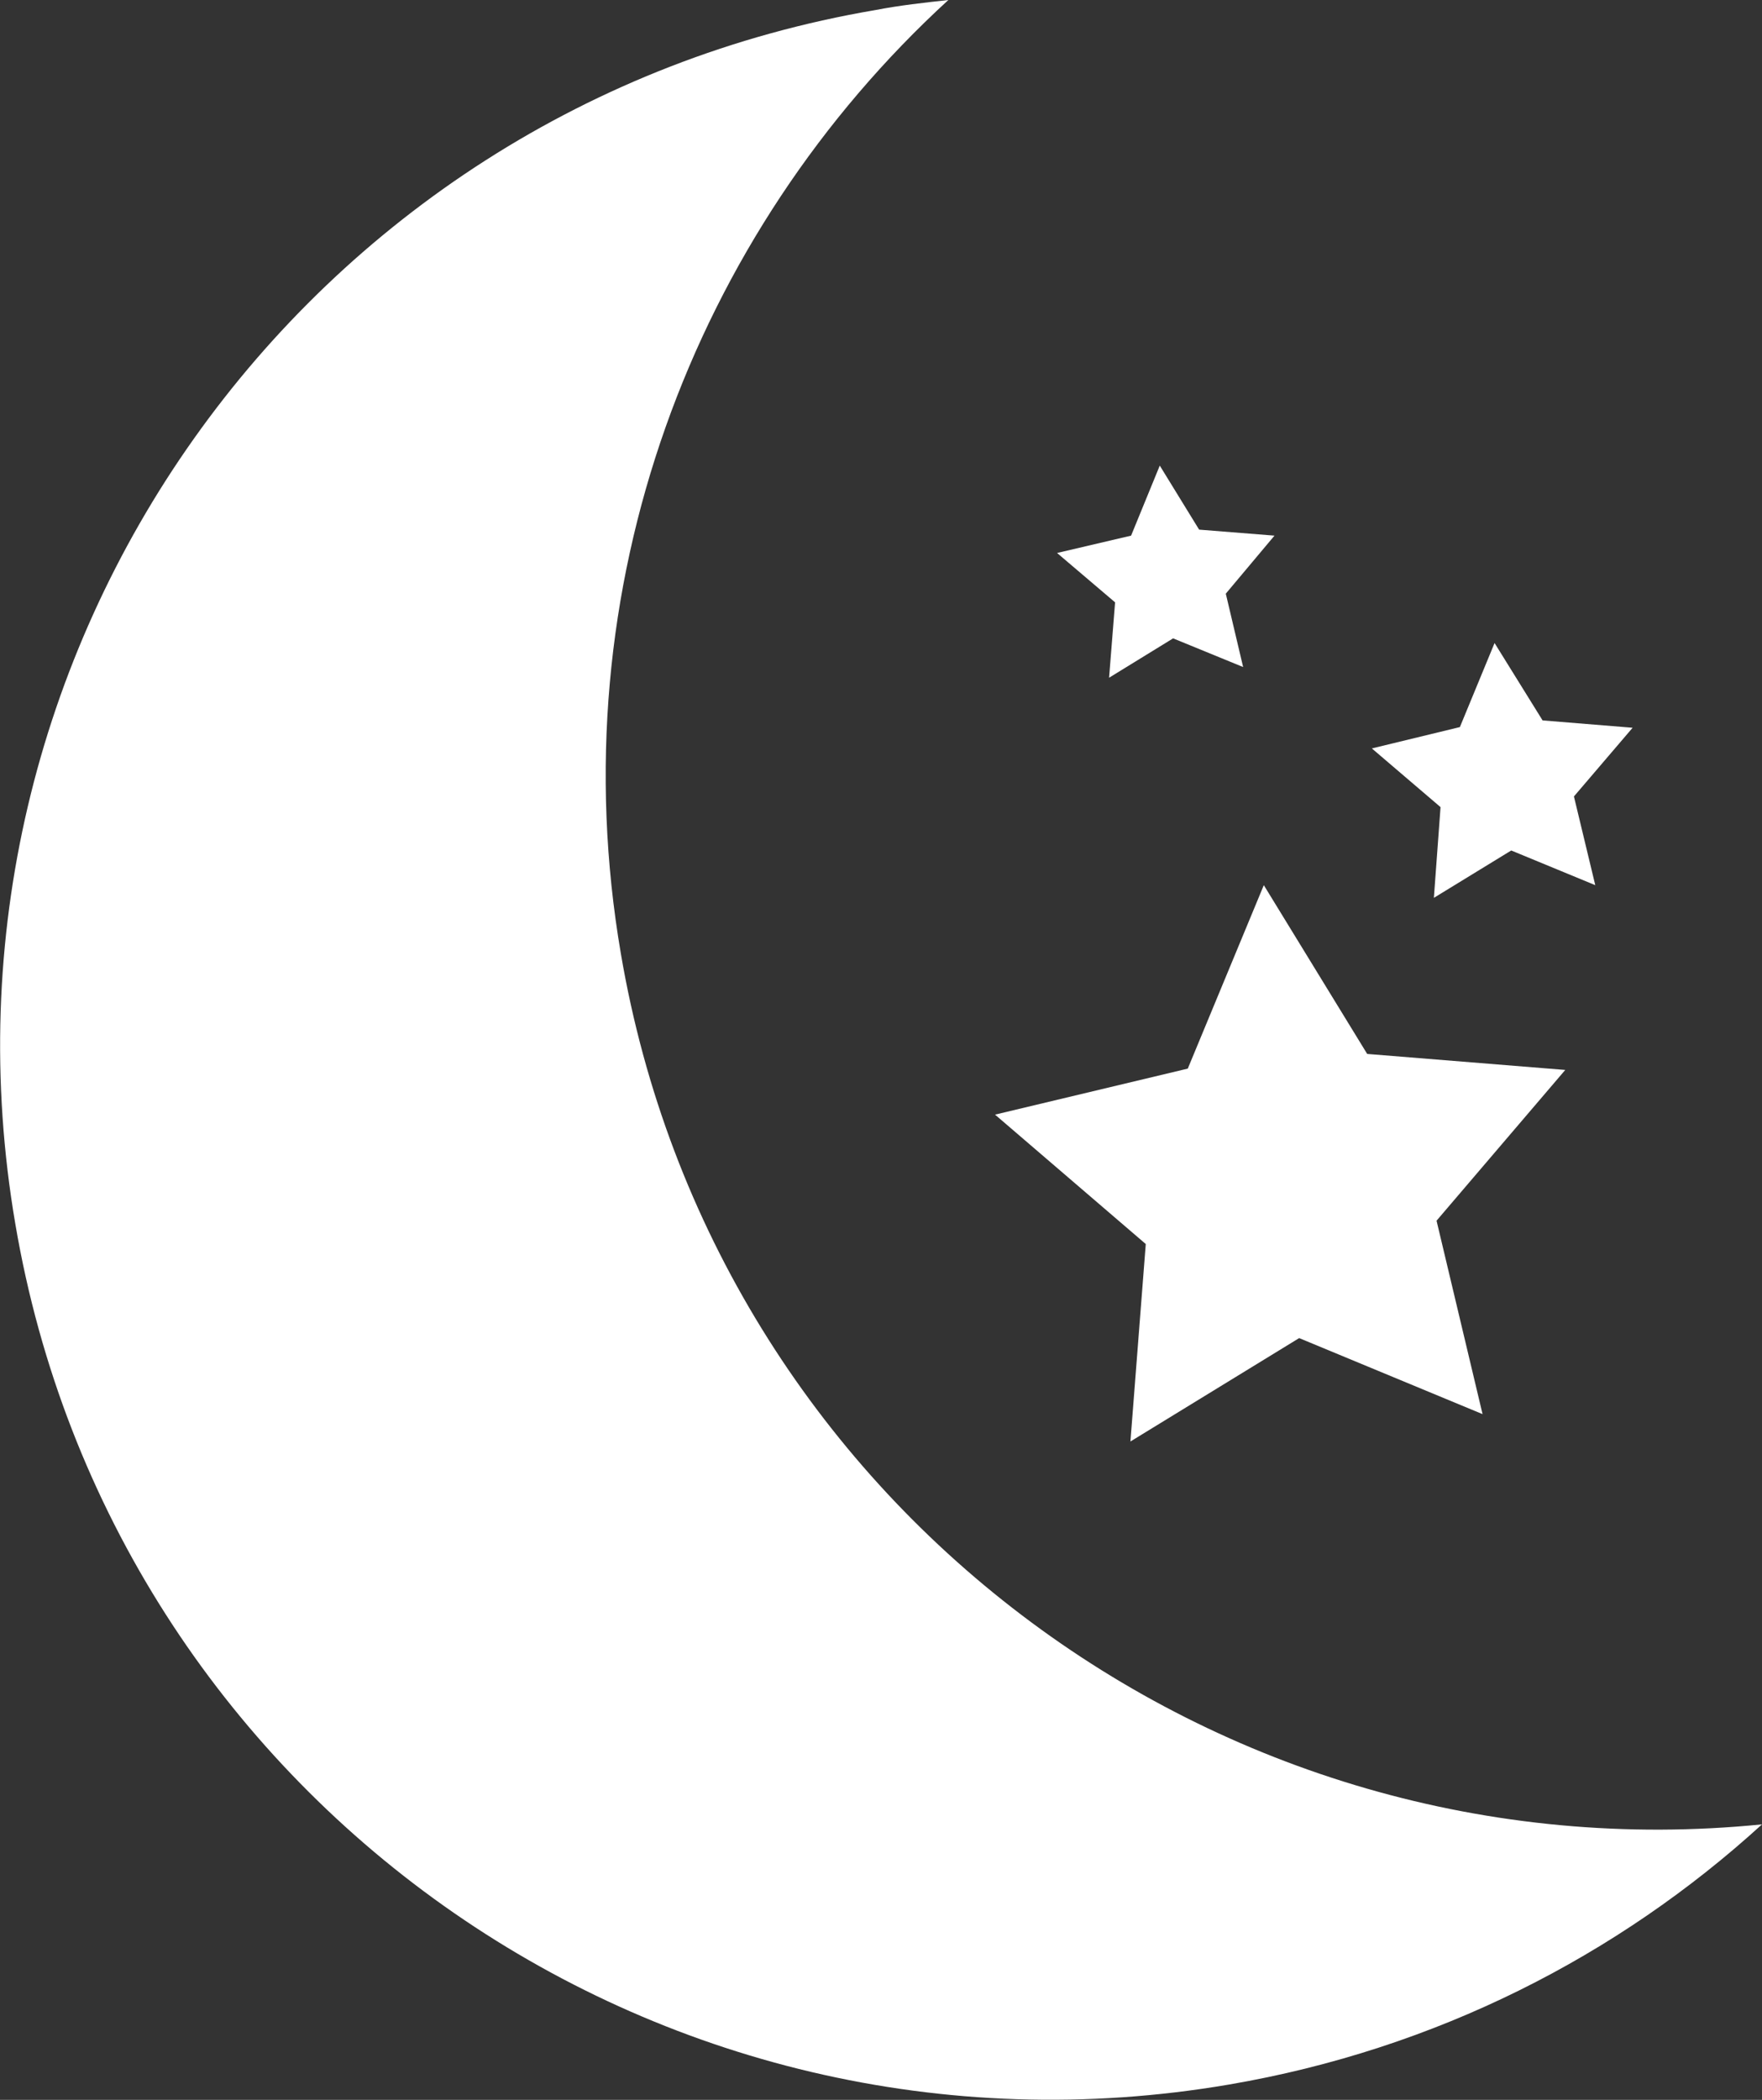 <?xml version="1.0" encoding="UTF-8"?>
<svg id="Layer_2" data-name="Layer 2" xmlns="http://www.w3.org/2000/svg" viewBox="0 0 26.42 31.48">
  <rect x="0" y="0" width="26.42" height="31.48" fill="#333333" stroke="none"/>
  <defs>
    <style>
      .cls-1 {
        fill: #fff;
        fill-rule: evenodd;
      }
    </style>
  </defs>
  <g id="Layer_1-2" data-name="Layer 1">
    <g>
      <path class="cls-1" d="m9.31,14.3c-.94-5.49,1.09-10.8,4.91-14.3-.36.04-.73.08-1.09.15C4.54,1.61-1.24,9.76.23,18.35c1.46,8.59,9.61,14.37,18.2,12.9,3.1-.53,5.83-1.93,7.99-3.9-8.18.82-15.71-4.83-17.11-13.05Z"/>
      <polygon class="cls-1" points="16.63 10.16 17.59 9.57 18.64 10 18.38 8.9 19.11 8.03 17.98 7.94 17.39 6.98 16.96 8.03 15.85 8.29 16.72 9.03 16.63 10.16"/>
      <polygon class="cls-1" points="16.95 21.61 19.48 20.06 22.23 21.2 21.54 18.3 23.47 16.04 20.5 15.8 18.95 13.27 17.81 16.02 14.92 16.71 17.18 18.65 16.95 21.61"/>
      <polygon class="cls-1" points="21.5 13.46 22.66 12.75 23.92 13.27 23.6 11.94 24.48 10.91 23.13 10.8 22.41 9.64 21.89 10.9 20.57 11.22 21.6 12.1 21.5 13.46"/>
    </g>
  </g>
</svg>